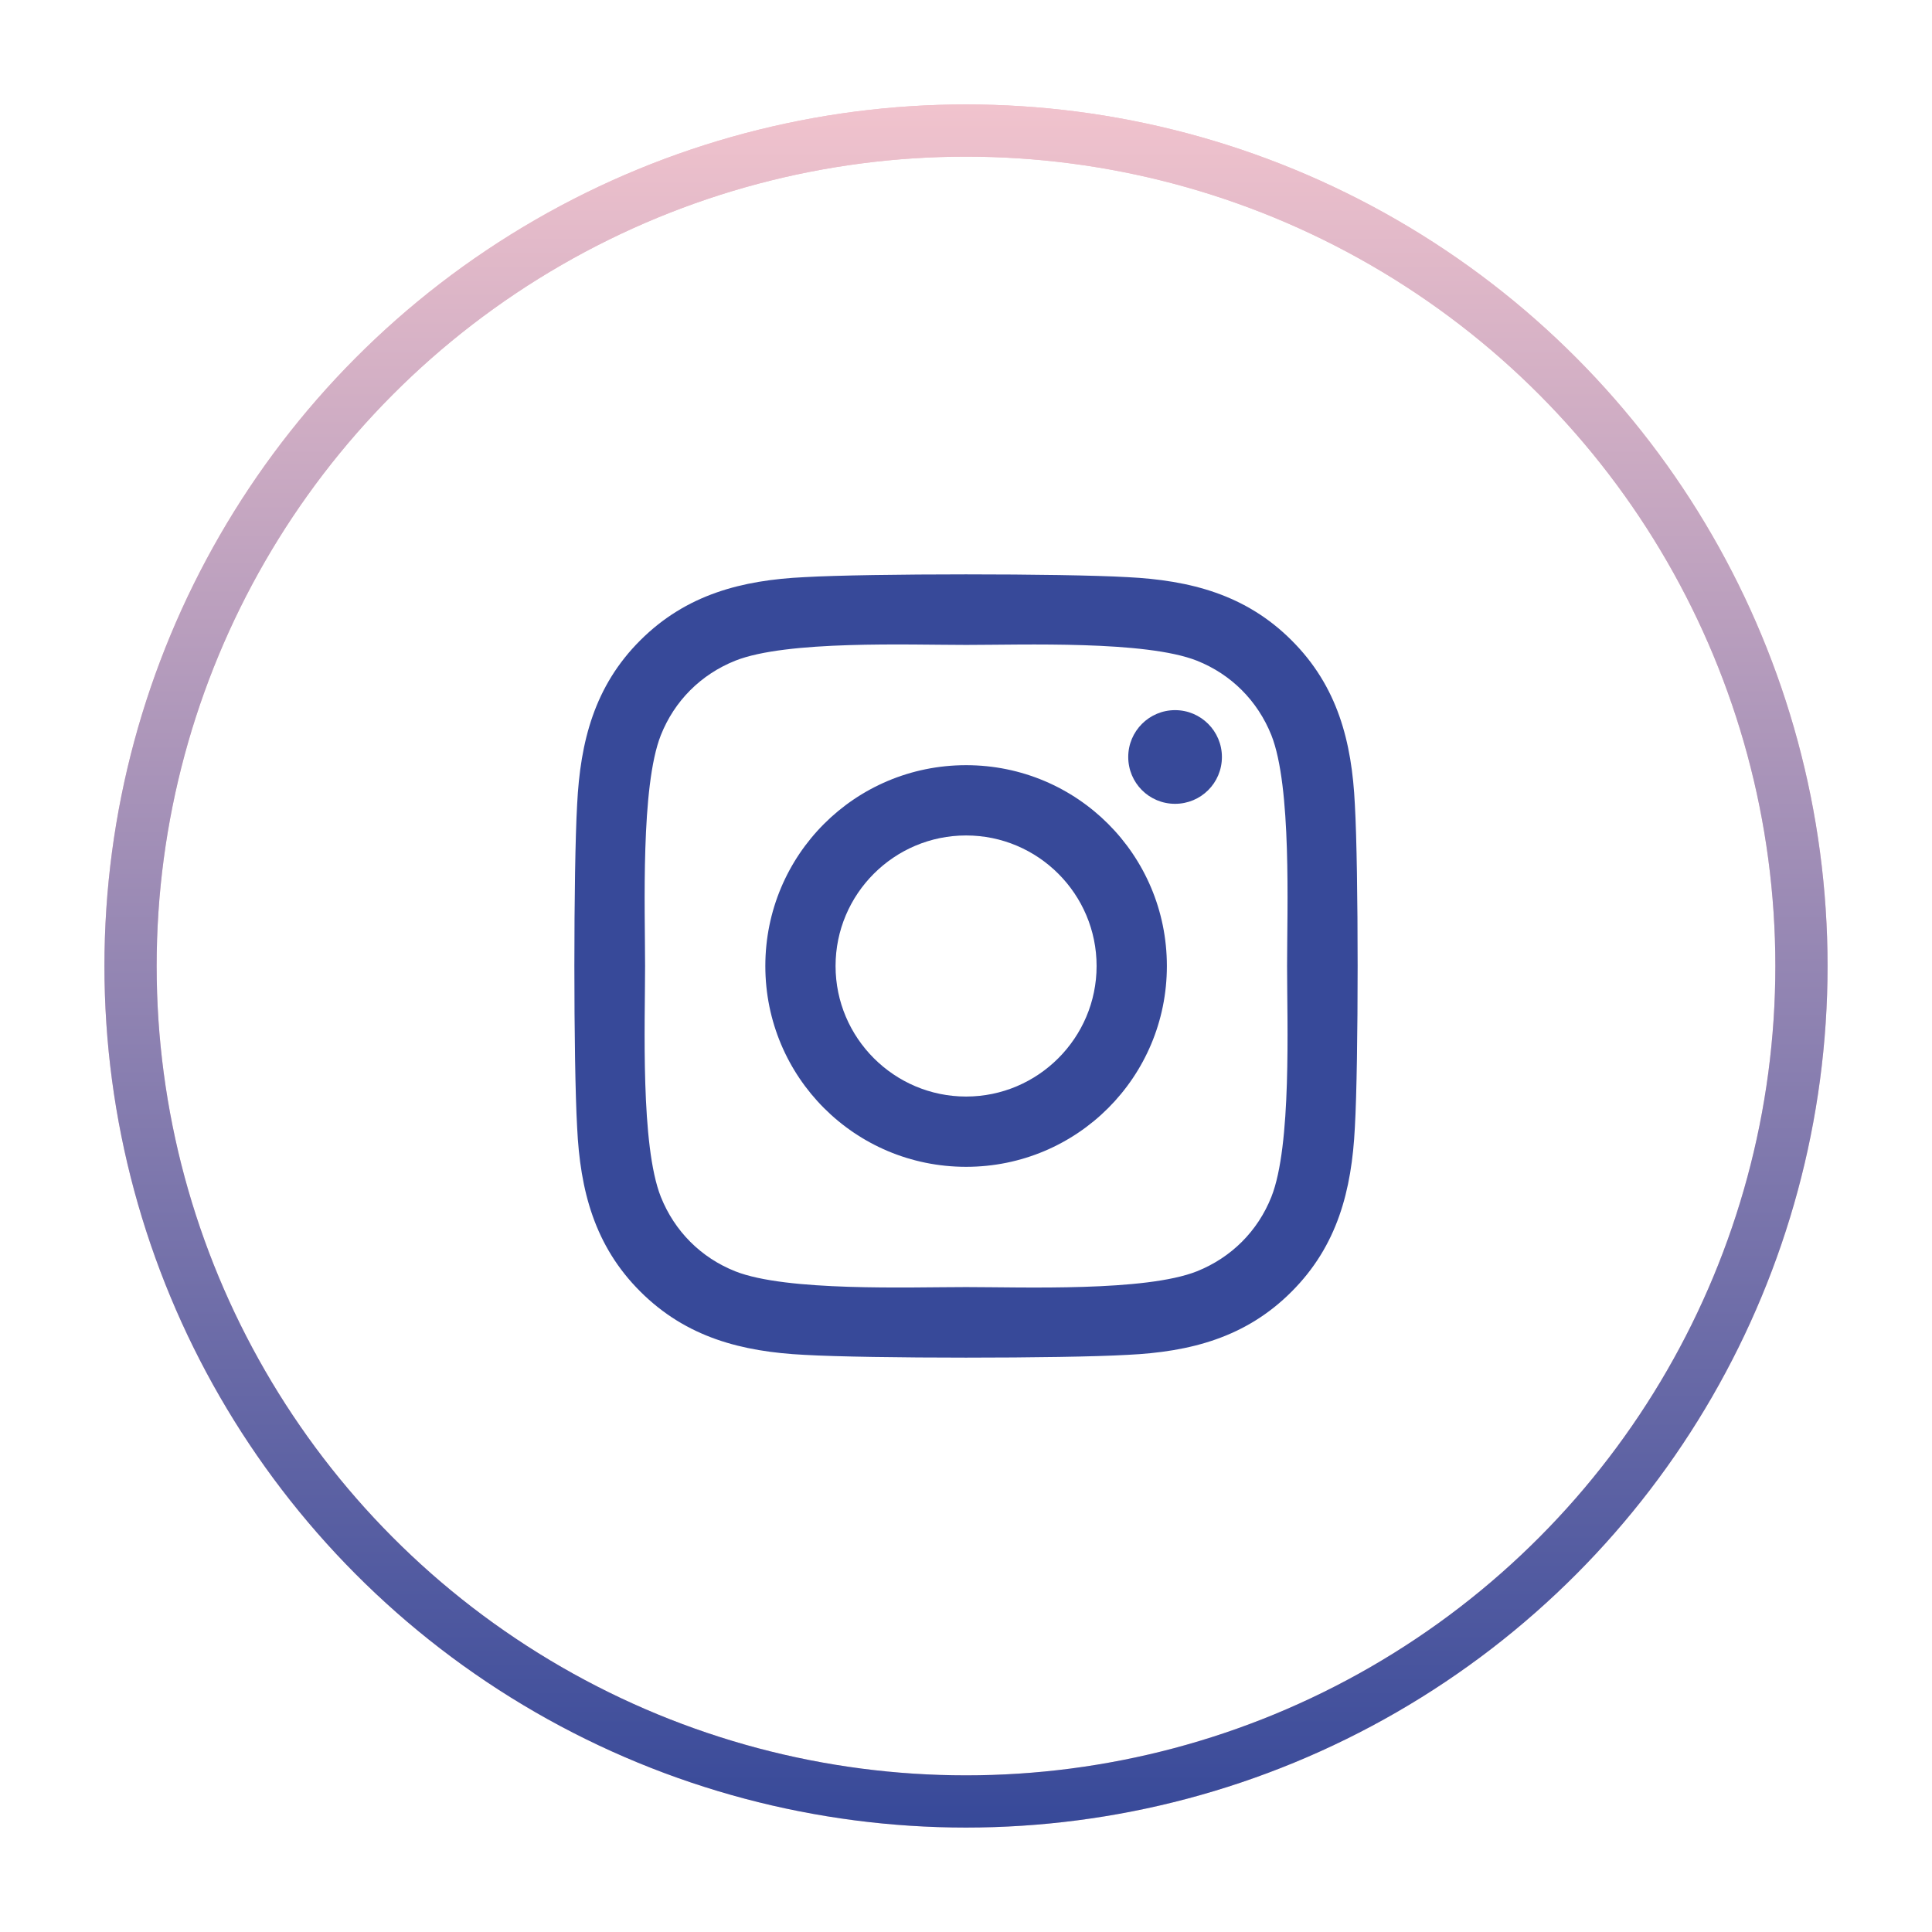 <svg width="37" height="37" viewBox="0 0 37 37" fill="none" xmlns="http://www.w3.org/2000/svg">
<path d="M18.502 14.654C16.373 14.654 14.657 16.371 14.657 18.5C14.657 20.629 16.373 22.346 18.502 22.346C20.63 22.346 22.347 20.629 22.347 18.5C22.347 16.371 20.63 14.654 18.502 14.654ZM18.502 21C17.126 21 16.002 19.879 16.002 18.5C16.002 17.121 17.123 16 18.502 16C19.88 16 21.001 17.121 21.001 18.5C21.001 19.879 19.877 21 18.502 21V21ZM23.401 14.497C23.401 14.996 22.999 15.394 22.504 15.394C22.005 15.394 21.607 14.992 21.607 14.497C21.607 14.002 22.009 13.6 22.504 13.6C22.999 13.6 23.401 14.002 23.401 14.497ZM25.947 15.407C25.89 14.206 25.616 13.141 24.736 12.264C23.859 11.387 22.795 11.113 21.594 11.053C20.356 10.982 16.645 10.982 15.406 11.053C14.208 11.11 13.144 11.384 12.264 12.261C11.384 13.138 11.113 14.202 11.053 15.404C10.982 16.642 10.982 20.354 11.053 21.593C11.11 22.794 11.384 23.859 12.264 24.736C13.144 25.613 14.205 25.887 15.406 25.947C16.645 26.018 20.356 26.018 21.594 25.947C22.795 25.89 23.859 25.616 24.736 24.736C25.613 23.859 25.887 22.794 25.947 21.593C26.018 20.354 26.018 16.646 25.947 15.407V15.407ZM24.348 22.922C24.087 23.578 23.581 24.083 22.922 24.347C21.935 24.739 19.593 24.649 18.502 24.649C17.411 24.649 15.065 24.736 14.081 24.347C13.425 24.086 12.92 23.581 12.656 22.922C12.264 21.934 12.354 19.591 12.354 18.5C12.354 17.409 12.267 15.062 12.656 14.079C12.917 13.422 13.422 12.917 14.081 12.653C15.068 12.261 17.411 12.351 18.502 12.351C19.593 12.351 21.938 12.264 22.922 12.653C23.578 12.914 24.083 13.419 24.348 14.079C24.739 15.066 24.649 17.409 24.649 18.5C24.649 19.591 24.739 21.938 24.348 22.922Z" fill="#374999"/>
<circle cx="18.5" cy="18.5" r="16" stroke="#F1C3CD"/>
<circle cx="18.5" cy="18.5" r="16" stroke="url(#paint0_linear)"/>
<defs>
<linearGradient id="paint0_linear" x1="18.5" y1="2" x2="18.5" y2="35" gradientUnits="userSpaceOnUse">
<stop stop-color="#F1C3CD"/>
<stop offset="1" stop-color="#374999"/>
</linearGradient>
</defs>
</svg>
